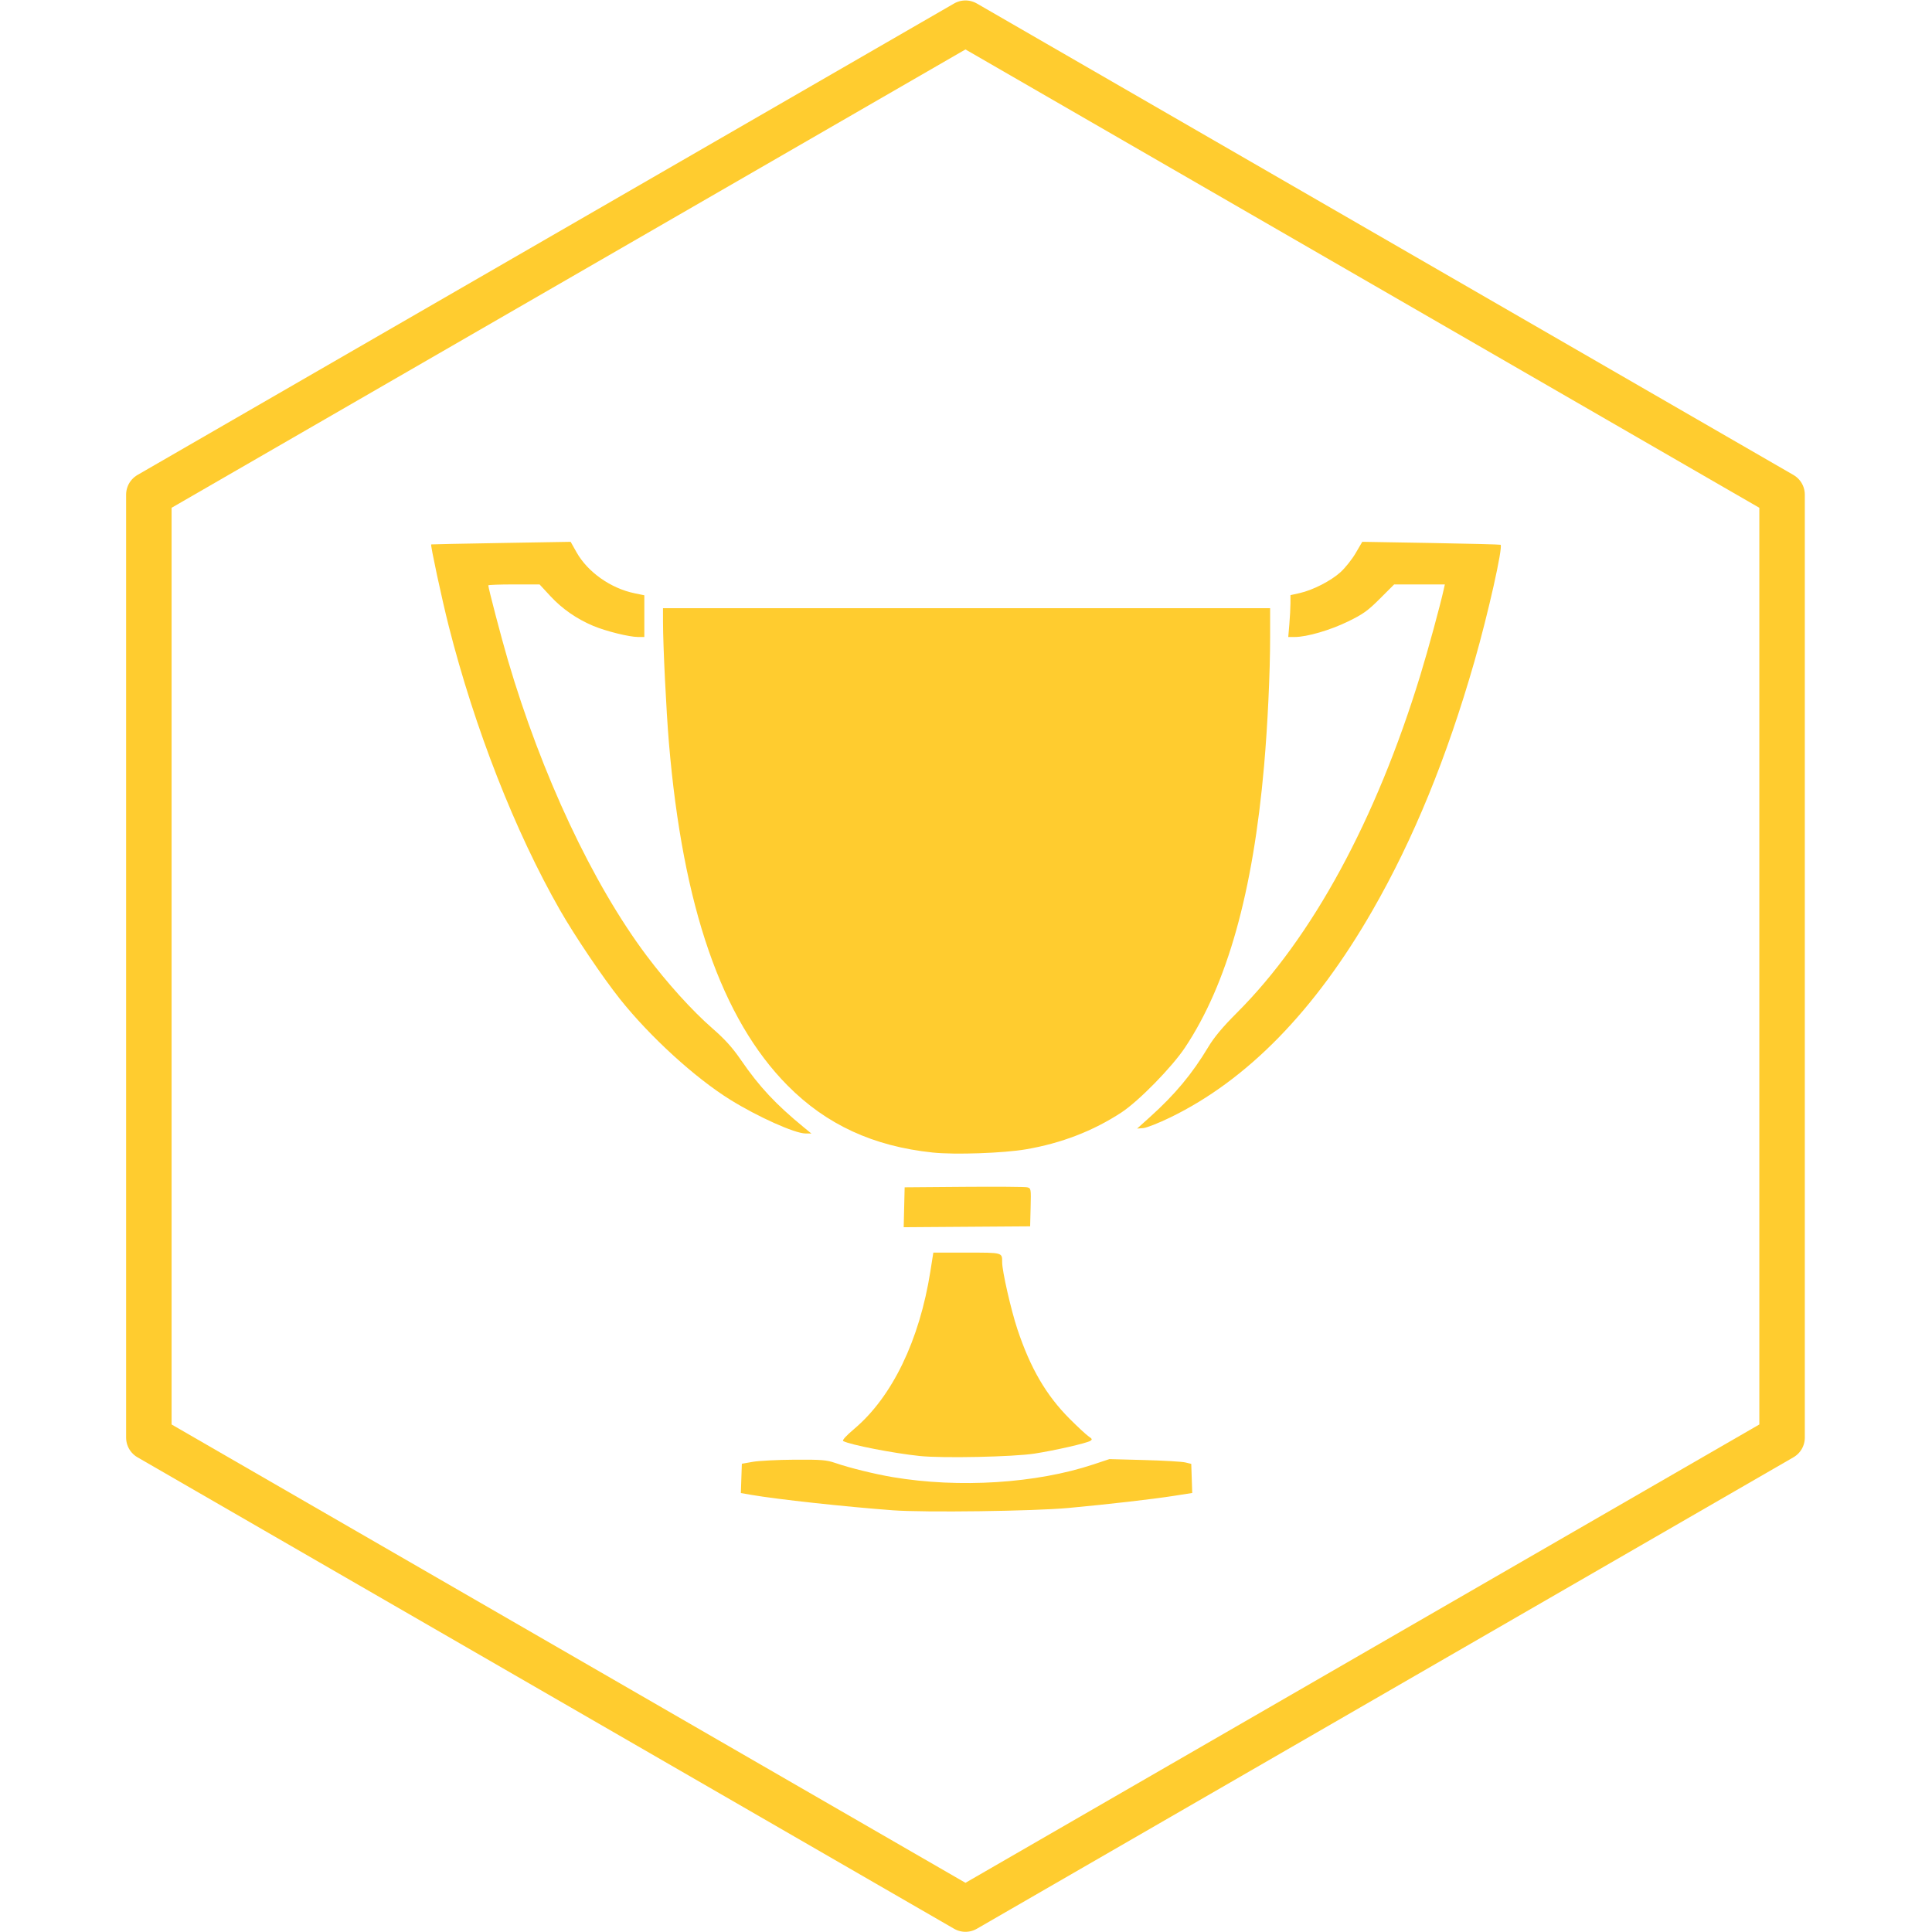 <?xml version="1.0" encoding="UTF-8" standalone="no"?>
<!-- Created with Inkscape (http://www.inkscape.org/) -->

<svg
   xmlns:dc="http://purl.org/dc/elements/1.1/"
   xmlns:cc="http://creativecommons.org/ns#"
   xmlns:rdf="http://www.w3.org/1999/02/22-rdf-syntax-ns#"
   xmlns:svg="http://www.w3.org/2000/svg"
   xmlns="http://www.w3.org/2000/svg"
   xmlns:sodipodi="http://sodipodi.sourceforge.net/DTD/sodipodi-0.dtd"
   xmlns:inkscape="http://www.inkscape.org/namespaces/inkscape"
   width="1274.531"
   height="1274.531"
   id="svg16853"
   version="1.1"
   inkscape:version="0.48.2 r9819"
   sodipodi:docname="audience-organization.svg"
   inkscape:export-filename="/Users/pmn/code/personal/id-me/public/images/audience-organization.png"
   inkscape:export-xdpi="10.59213"
   inkscape:export-ydpi="10.59213">
  <defs
     id="defs16855" />
  <sodipodi:namedview
     id="base"
     pagecolor="#ffffff"
     bordercolor="#666666"
     borderopacity="1.0"
     inkscape:pageopacity="0.0"
     inkscape:pageshadow="2"
     inkscape:zoom="0.35355339"
     inkscape:cx="451.8359"
     inkscape:cy="722.54415"
     inkscape:document-units="px"
     inkscape:current-layer="layer1"
     showgrid="false"
     fit-margin-top="0"
     fit-margin-left="0"
     fit-margin-right="0"
     fit-margin-bottom="0"
     inkscape:window-width="1017"
     inkscape:window-height="683"
     inkscape:window-x="63"
     inkscape:window-y="506"
     inkscape:window-maximized="0" />
  <g
     inkscape:label="Layer 1"
     inkscape:groupmode="layer"
     id="layer1"
     transform="translate(2007.031,356.656)">
    <path
       sodipodi:type="star"
       style="fill:none;stroke:#ffcc2f;stroke-width:38.514;stroke-linecap:round;stroke-linejoin:round;stroke-miterlimit:4;stroke-opacity:1;stroke-dasharray:none"
       id="path18054"
       sodipodi:sides="6"
       sodipodi:cx="-929.34033"
       sodipodi:cy="-357.87527"
       sodipodi:r1="798.52924"
       sodipodi:r2="691.54663"
       sodipodi:arg1="2.6179939"
       sodipodi:arg2="3.1415927"
       inkscape:flatsided="true"
       inkscape:rounded="0"
       inkscape:randomized="0"
       d="m -1620.887,41.389 0,-798.529 691.547,-399.265 691.547,399.265 -2e-5,798.529 -691.547,399.265 z"
       transform="matrix(0.779,0,0,0.779,-646.163,559.48)" />
    <path
       style="fill:#ffcc2f;fill-opacity:1"
       d="m -1302.277,638.152 c 27.046,-2.514 55.329,-5.764 69.685,-8.006 l 12.068,-1.885 -0.321,-9.599 -0.321,-9.599 -3.916,-0.958 c -2.154,-0.527 -14.303,-1.237 -26.998,-1.578 l -23.082,-0.62 -10.481,3.486 c -37.767,12.563 -88.537,15.788 -132.427,8.412 -11.803,-1.983 -28.589,-6.119 -37.934,-9.345 -5.767,-1.991 -9.184,-2.266 -26.851,-2.161 -11.133,0.067 -23.515,0.696 -27.514,1.398 l -7.272,1.278 -0.321,9.667 -0.322,9.667 7.034,1.216 c 16.841,2.912 61.785,7.807 93.18,10.148 20.776,1.549 92.959,0.6 115.793,-1.523 z m -22.375,-35.864 c 13.441,-2.073 34.434,-6.861 36.919,-8.419 1.406,-0.881 1.224,-1.356 -1.119,-2.923 -1.538,-1.029 -7.136,-6.213 -12.44,-11.52 -15.549,-15.558 -25.947,-33.362 -34.55,-59.159 -4.213,-12.634 -10.068,-38.333 -10.068,-44.194 0,-6.53 0.534,-6.384 -23.381,-6.384 l -22.023,0 -1.965,12.443 c -7.168,45.386 -25.168,82.646 -50.129,103.766 -5.513,4.664 -8.21,7.64 -7.348,8.108 4.586,2.489 33.272,8.084 50.587,9.867 15.047,1.549 61.529,0.574 75.517,-1.583 z m -2.481,-162.496 c 0.309,-12.266 0.257,-12.57 -2.237,-13.178 -1.405,-0.342 -20.174,-0.482 -41.711,-0.31 l -39.157,0.312 -0.315,13.159 -0.315,13.159 41.71,-0.293 41.71,-0.293 z m -2.989,-38.265 c 23.309,-4.001 44.208,-12.072 62.87,-24.279 11.401,-7.458 33.38,-29.907 42.033,-42.931 27.813,-41.868 44.768,-102.316 52.091,-185.716 2.359,-26.868 3.986,-61.408 3.986,-84.631 l 0,-19.415 -200.26,0 -200.26,0 0.014,9.23 c 0.026,15.72 2.13,58.586 3.913,79.713 9.121,108.05 34.781,182.113 78.302,226.002 25.554,25.771 56.486,40.045 95.711,44.168 14.657,1.541 46.629,0.429 61.6,-2.141 z m -146.614,-14.468 c -18.569,-15.24 -29.356,-26.788 -41.426,-44.351 -5.713,-8.313 -10.579,-13.707 -18.933,-20.989 -13.337,-11.625 -29.885,-29.921 -43.518,-48.117 -35.5,-47.38 -69.166,-119.174 -91.406,-194.925 -4.284,-14.593 -12.877,-47.404 -12.877,-49.169 0,-0.339 7.609,-0.616 16.908,-0.616 l 16.908,0 7.175,7.749 c 7.739,8.359 17.313,15.005 28.239,19.604 8.268,3.48 23.703,7.31 29.502,7.321 l 4.195,0.011 0,-13.761 0,-13.761 -6.437,-1.33 c -15.766,-3.256 -30.944,-13.986 -38.31,-27.082 l -3.859,-6.861 -45.9,0.778 c -25.245,0.428 -45.993,0.847 -46.107,0.931 -0.593,0.437 7.107,36.292 11.556,53.812 17.218,67.794 43.745,135.525 73.396,187.394 9.686,16.945 28.259,44.489 39.606,58.736 19.85,24.924 49.533,52.009 72.835,66.461 18.151,11.258 42.434,22.152 49.504,22.209 l 3.916,0.031 -4.965,-4.075 z m 241.755,-6.548 c 50.806,-24.704 95.361,-70.333 133.44,-136.655 27.053,-47.119 48.88,-100.44 67.158,-164.059 9.078,-31.595 18.945,-75.603 17.281,-77.068 -0.246,-0.216 -20.876,-0.745 -45.845,-1.176 l -45.398,-0.783 -4.38,7.489 c -2.409,4.119 -6.901,9.765 -9.981,12.546 -6.423,5.799 -18.267,11.855 -27.01,13.812 l -6.002,1.343 0,5.247 c 0,2.886 -0.326,9.099 -0.724,13.807 l -0.724,8.56 4.36,-0.011 c 7.967,-0.014 23.233,-4.462 35.041,-10.209 9.962,-4.849 13.032,-7.046 21.057,-15.071 l 9.395,-9.394 16.723,0 16.723,0 -0.685,3.077 c -2.507,11.264 -10.312,39.89 -15.502,56.853 -29.209,95.474 -71.311,172.975 -120.904,222.561 -9.531,9.53 -15.043,16.119 -18.998,22.711 -10.668,17.784 -21.954,31.317 -38.612,46.299 l -8.313,7.478 4.041,-0.321 c 2.223,-0.176 10.258,-3.344 17.857,-7.038 z"
       id="path18121"
       inkscape:connector-curvature="0"
       sodipodi:nodetypes="sscccsscssssscccsssscssssscsscssscscccccscssssccccssscccsssssscsscccccscscsssscccccsscscssscssccsscccssssscccc" />
  </g>
</svg>
